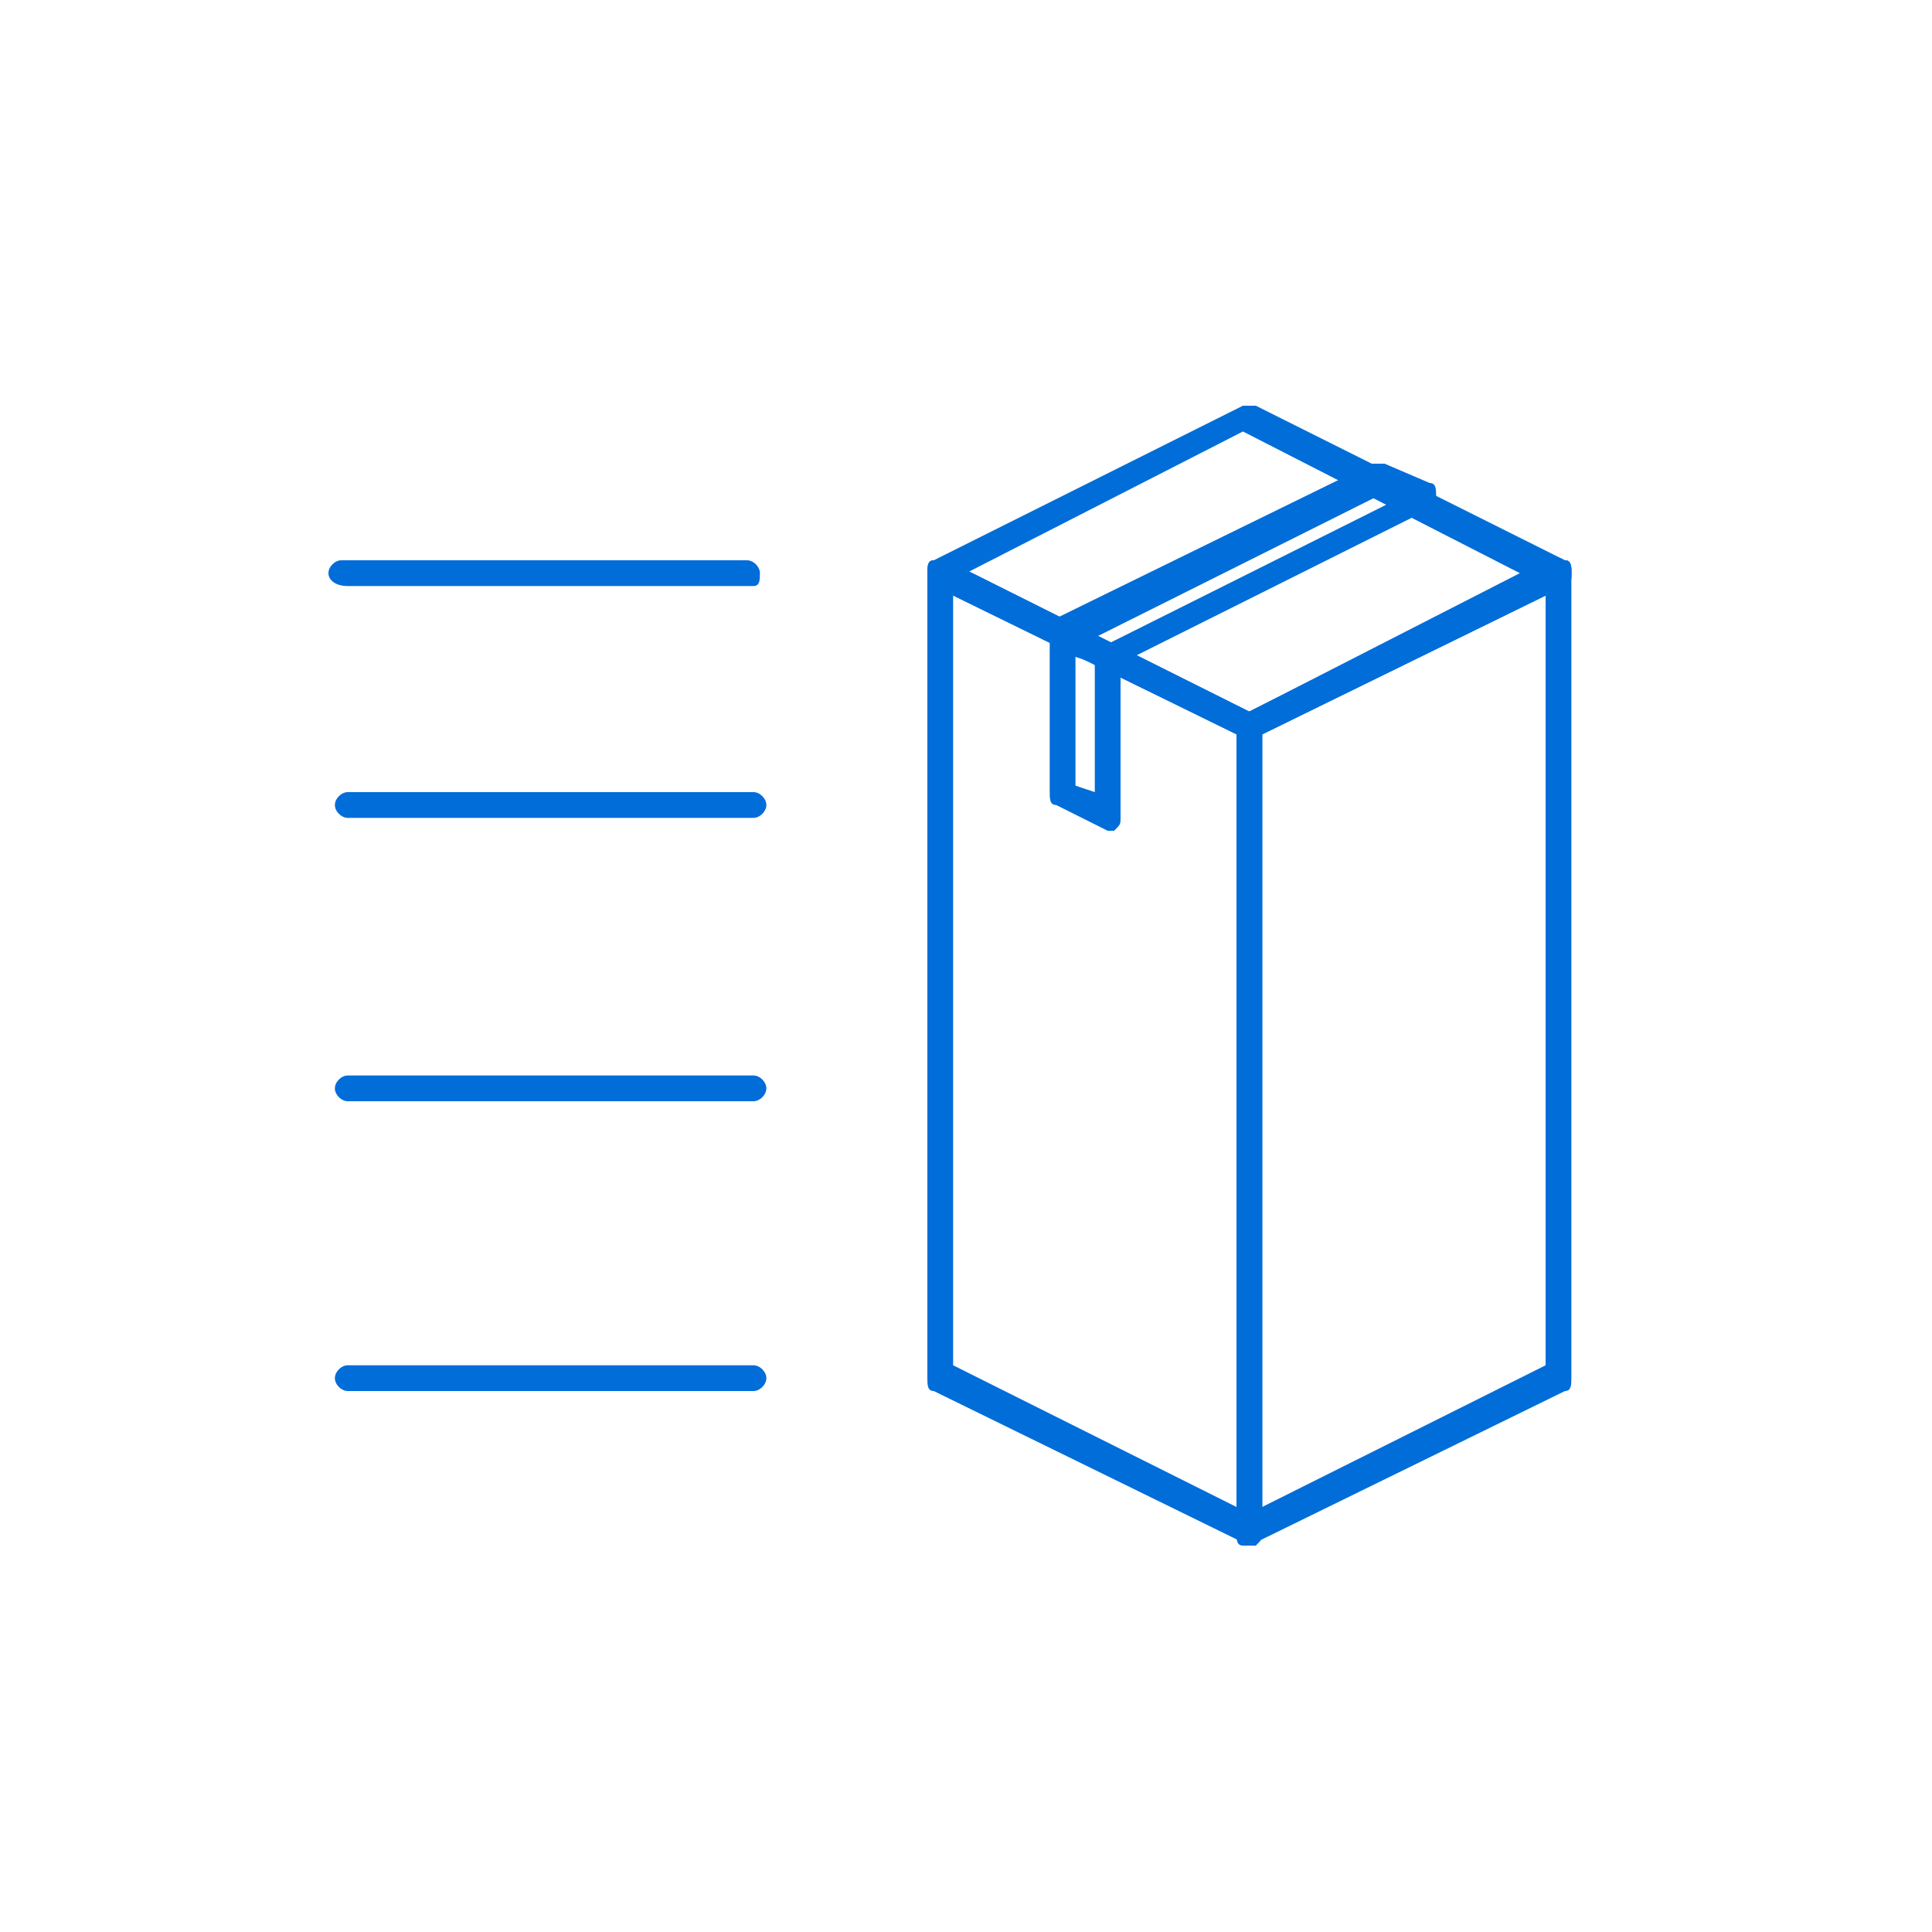 <?xml version="1.0" encoding="utf-8"?>
<!-- Generator: Adobe Illustrator 24.3.0, SVG Export Plug-In . SVG Version: 6.00 Build 0)  -->
<svg version="1.1" id="Capa_1" xmlns="http://www.w3.org/2000/svg" xmlns:xlink="http://www.w3.org/1999/xlink" x="0px" y="0px"
	 viewBox="0 0 30 30" style="enable-background:new 0 0 30 30;" xml:space="preserve">
<style type="text/css">
	.st0{fill:#006dd9;}
</style>
<g>
	<g>
		<g>
			<path class="st0" d="M19.4,24c0,0-0.1,0-0.1,0c-0.1,0-0.1-0.1-0.1-0.2l0-12.5c0-0.1,0-0.2,0.1-0.2l4.8-2.4c0.1,0,0.2,0,0.2,0
				c0.1,0,0.1,0.1,0.1,0.2v12.5c0,0.1,0,0.2-0.1,0.2L19.4,24C19.4,24,19.4,24,19.4,24z M19.6,11.4l0,12l4.4-2.2v-12L19.6,11.4z
				 M24.2,21.4L24.2,21.4L24.2,21.4z"/>
			<path class="st0" d="M19.4,24C19.3,24,19.3,24,19.4,24l-4.9-2.4c-0.1,0-0.1-0.1-0.1-0.2V8.9c0-0.1,0-0.1,0.1-0.2
				c0.1,0,0.1,0,0.2,0l4.8,2.4c0.1,0,0.1,0.1,0.1,0.2v12.5c0,0.1,0,0.1-0.1,0.2C19.5,24,19.4,24,19.4,24z M14.8,21.2l4.4,2.2v-12
				l-4.4-2.2V21.2z"/>
			<path class="st0" d="M19.4,11.5C19.3,11.5,19.3,11.5,19.4,11.5l-4.9-2.4c-0.1,0-0.1-0.1-0.1-0.2c0-0.1,0-0.2,0.1-0.2l4.8-2.4
				c0.1,0,0.1,0,0.2,0l4.8,2.4c0.1,0,0.1,0.1,0.1,0.2c0,0.1,0,0.2-0.1,0.2L19.4,11.5C19.4,11.5,19.4,11.5,19.4,11.5z M15,8.9
				l4.3,2.2l4.3-2.2l-4.3-2.2L15,8.9z"/>
			<g>
				<path class="st0" d="M19.4,11.5C19.3,11.5,19.3,11.5,19.4,11.5l-4.9-2.4c-0.1,0-0.1-0.1-0.1-0.2c0-0.1,0-0.2,0.1-0.2
					c0.1,0,0.2,0,0.2,0l4.8,2.4c0.1,0,0.1,0.1,0.1,0.2c0,0.1,0,0.2-0.1,0.2C19.5,11.5,19.4,11.5,19.4,11.5z"/>
			</g>
			<g>
				<path class="st0" d="M19.4,11.5c0,0-0.1,0-0.1,0c-0.1,0-0.1-0.1-0.1-0.2v0c0-0.1,0-0.2,0.1-0.2l4.8-2.4c0.1,0,0.1,0,0.2,0
					c0.1,0,0.1,0.1,0.1,0.2c0,0.1,0,0.2-0.1,0.2L19.4,11.5C19.4,11.5,19.4,11.5,19.4,11.5z"/>
			</g>
			<path class="st0" d="M19.4,11.5c-0.1,0-0.2,0-0.2-0.1c0,0,0-0.1,0-0.1c0-0.1,0-0.2,0.1-0.2l4.8-2.4c0.1-0.1,0.2,0,0.3,0.1
				c0,0,0,0.1,0,0.1c0,0.1,0,0.2-0.1,0.2L19.4,11.5C19.4,11.5,19.4,11.5,19.4,11.5z"/>
		</g>
		<path class="st0" d="M17.2,12.9C17.1,12.9,17.1,12.9,17.2,12.9l-0.8-0.4c-0.1,0-0.1-0.1-0.1-0.2V9.9c0-0.1,0-0.1,0.1-0.2
			c0.1,0,0.1,0,0.2,0l0.7,0.3c0.1,0,0.1,0.1,0.1,0.2v2.5c0,0.1,0,0.1-0.1,0.2C17.2,12.9,17.2,12.9,17.2,12.9z M16.7,12.2l0.3,0.1v-2
			l-0.3-0.1V12.2z"/>
		<path class="st0" d="M17.2,10.4C17.1,10.4,17.1,10.4,17.2,10.4l-0.8-0.4c-0.1,0-0.1-0.1-0.1-0.2c0-0.1,0-0.2,0.1-0.2l4.9-2.4
			c0.1,0,0.1,0,0.2,0l0.7,0.3c0.1,0,0.1,0.1,0.1,0.2c0,0.1,0,0.2-0.1,0.2L17.2,10.4C17.2,10.4,17.2,10.4,17.2,10.4z M17,9.9l0.2,0.1
			l4.4-2.2l-0.2-0.1L17,9.9z"/>
	</g>
	<path class="st0" d="M11.7,9.1H5.4C5.2,9.1,5.1,9,5.1,8.9s0.1-0.2,0.2-0.2h6.3c0.1,0,0.2,0.1,0.2,0.2S11.8,9.1,11.7,9.1z"/>
	<path class="st0" d="M11.7,12.7H5.4c-0.1,0-0.2-0.1-0.2-0.2s0.1-0.2,0.2-0.2h6.3c0.1,0,0.2,0.1,0.2,0.2S11.8,12.7,11.7,12.7z"/>
	<path class="st0" d="M11.7,17.1H5.4c-0.1,0-0.2-0.1-0.2-0.2c0-0.1,0.1-0.2,0.2-0.2h6.3c0.1,0,0.2,0.1,0.2,0.2
		C11.9,17,11.8,17.1,11.7,17.1z"/>
	<path class="st0" d="M11.7,21.6H5.4c-0.1,0-0.2-0.1-0.2-0.2c0-0.1,0.1-0.2,0.2-0.2h6.3c0.1,0,0.2,0.1,0.2,0.2
		C11.9,21.5,11.8,21.6,11.7,21.6z"/>
</g>
</svg>
